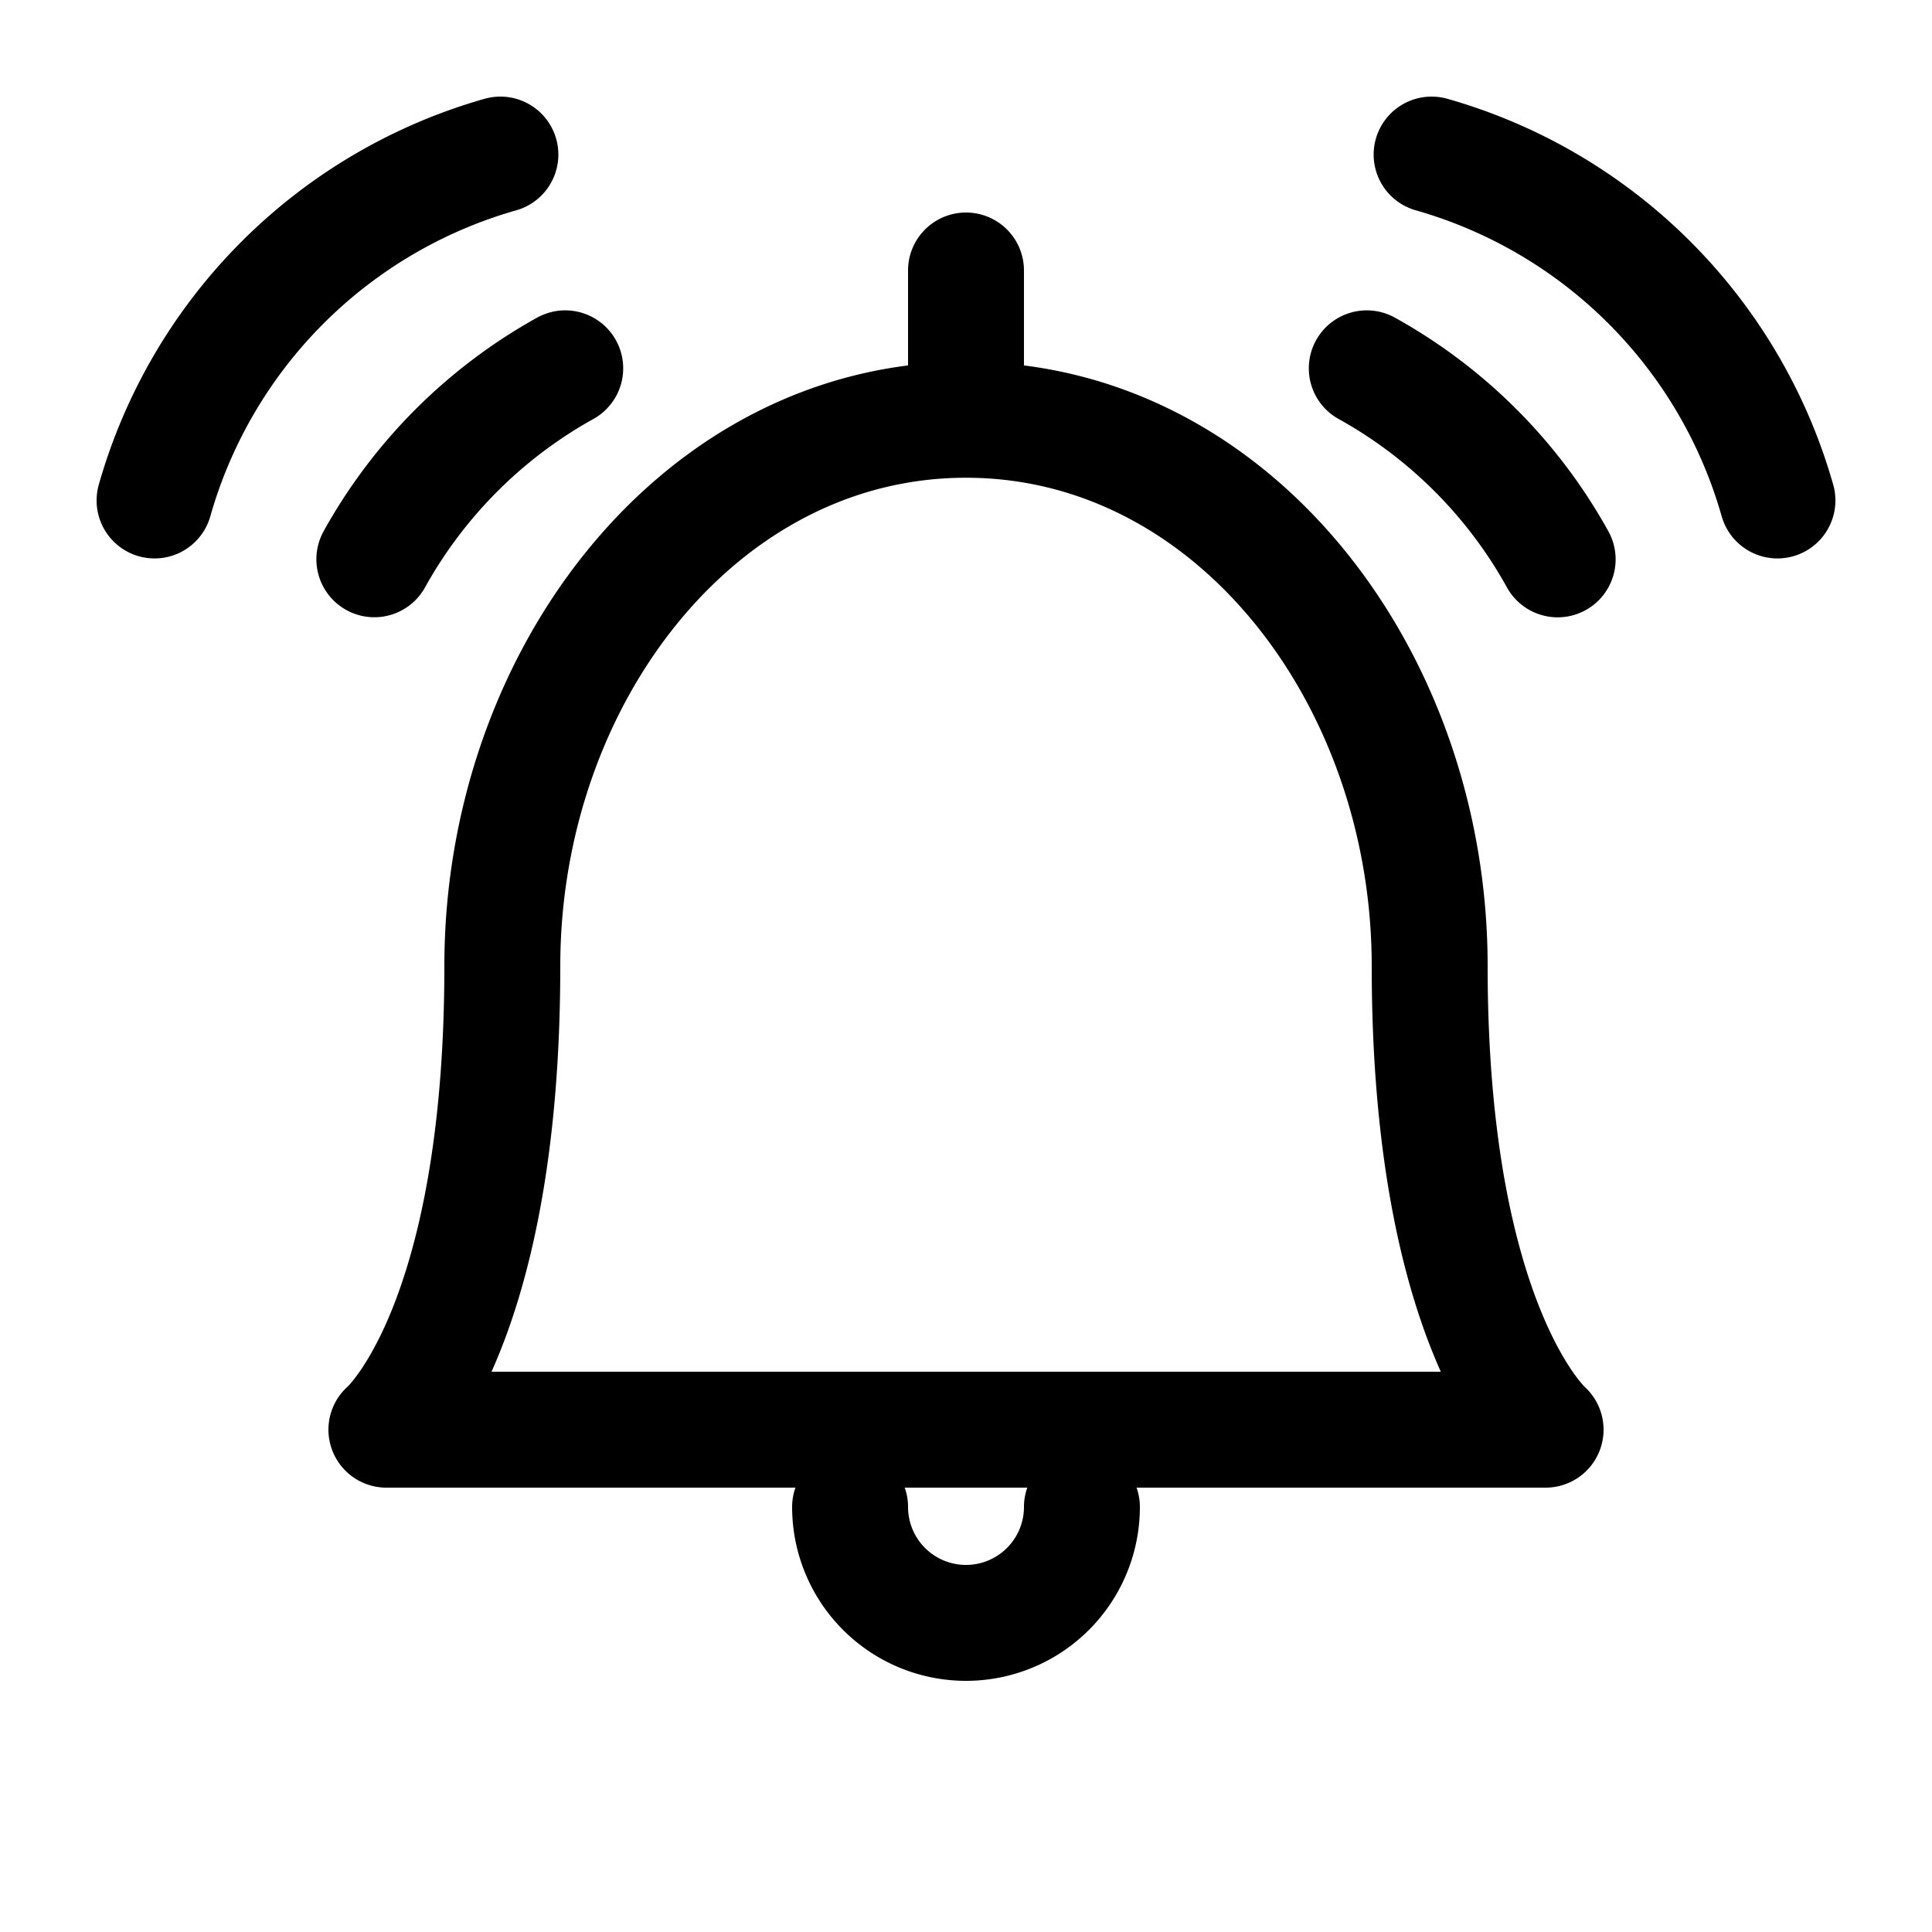 <svg xmlns="http://www.w3.org/2000/svg" xmlns:xlink="http://www.w3.org/1999/xlink" width="25" height="25" viewBox="0 0 25 25"><path fill="none" stroke="currentColor" stroke-linecap="round" stroke-linejoin="round" stroke-width="1.5" d="M7.314 4.766a6.35 6.35 0 0 0-2.47 2.471M6.475 2A6.5 6.5 0 0 0 2 6.476M5 18.5h15m0 0s-1.5-1.306-1.5-6c0-3.75-2.562-7.068-6-7.068s-6 3.318-6 7.068c0 4.72-1.5 6-1.5 6m9 1a1.5 1.5 0 1 1-3 0m1.5-14.068V3.5m5.186 1.266a6.33 6.33 0 0 1 2.47 2.472M18.525 2A6.5 6.5 0 0 1 23 6.476"/></svg>